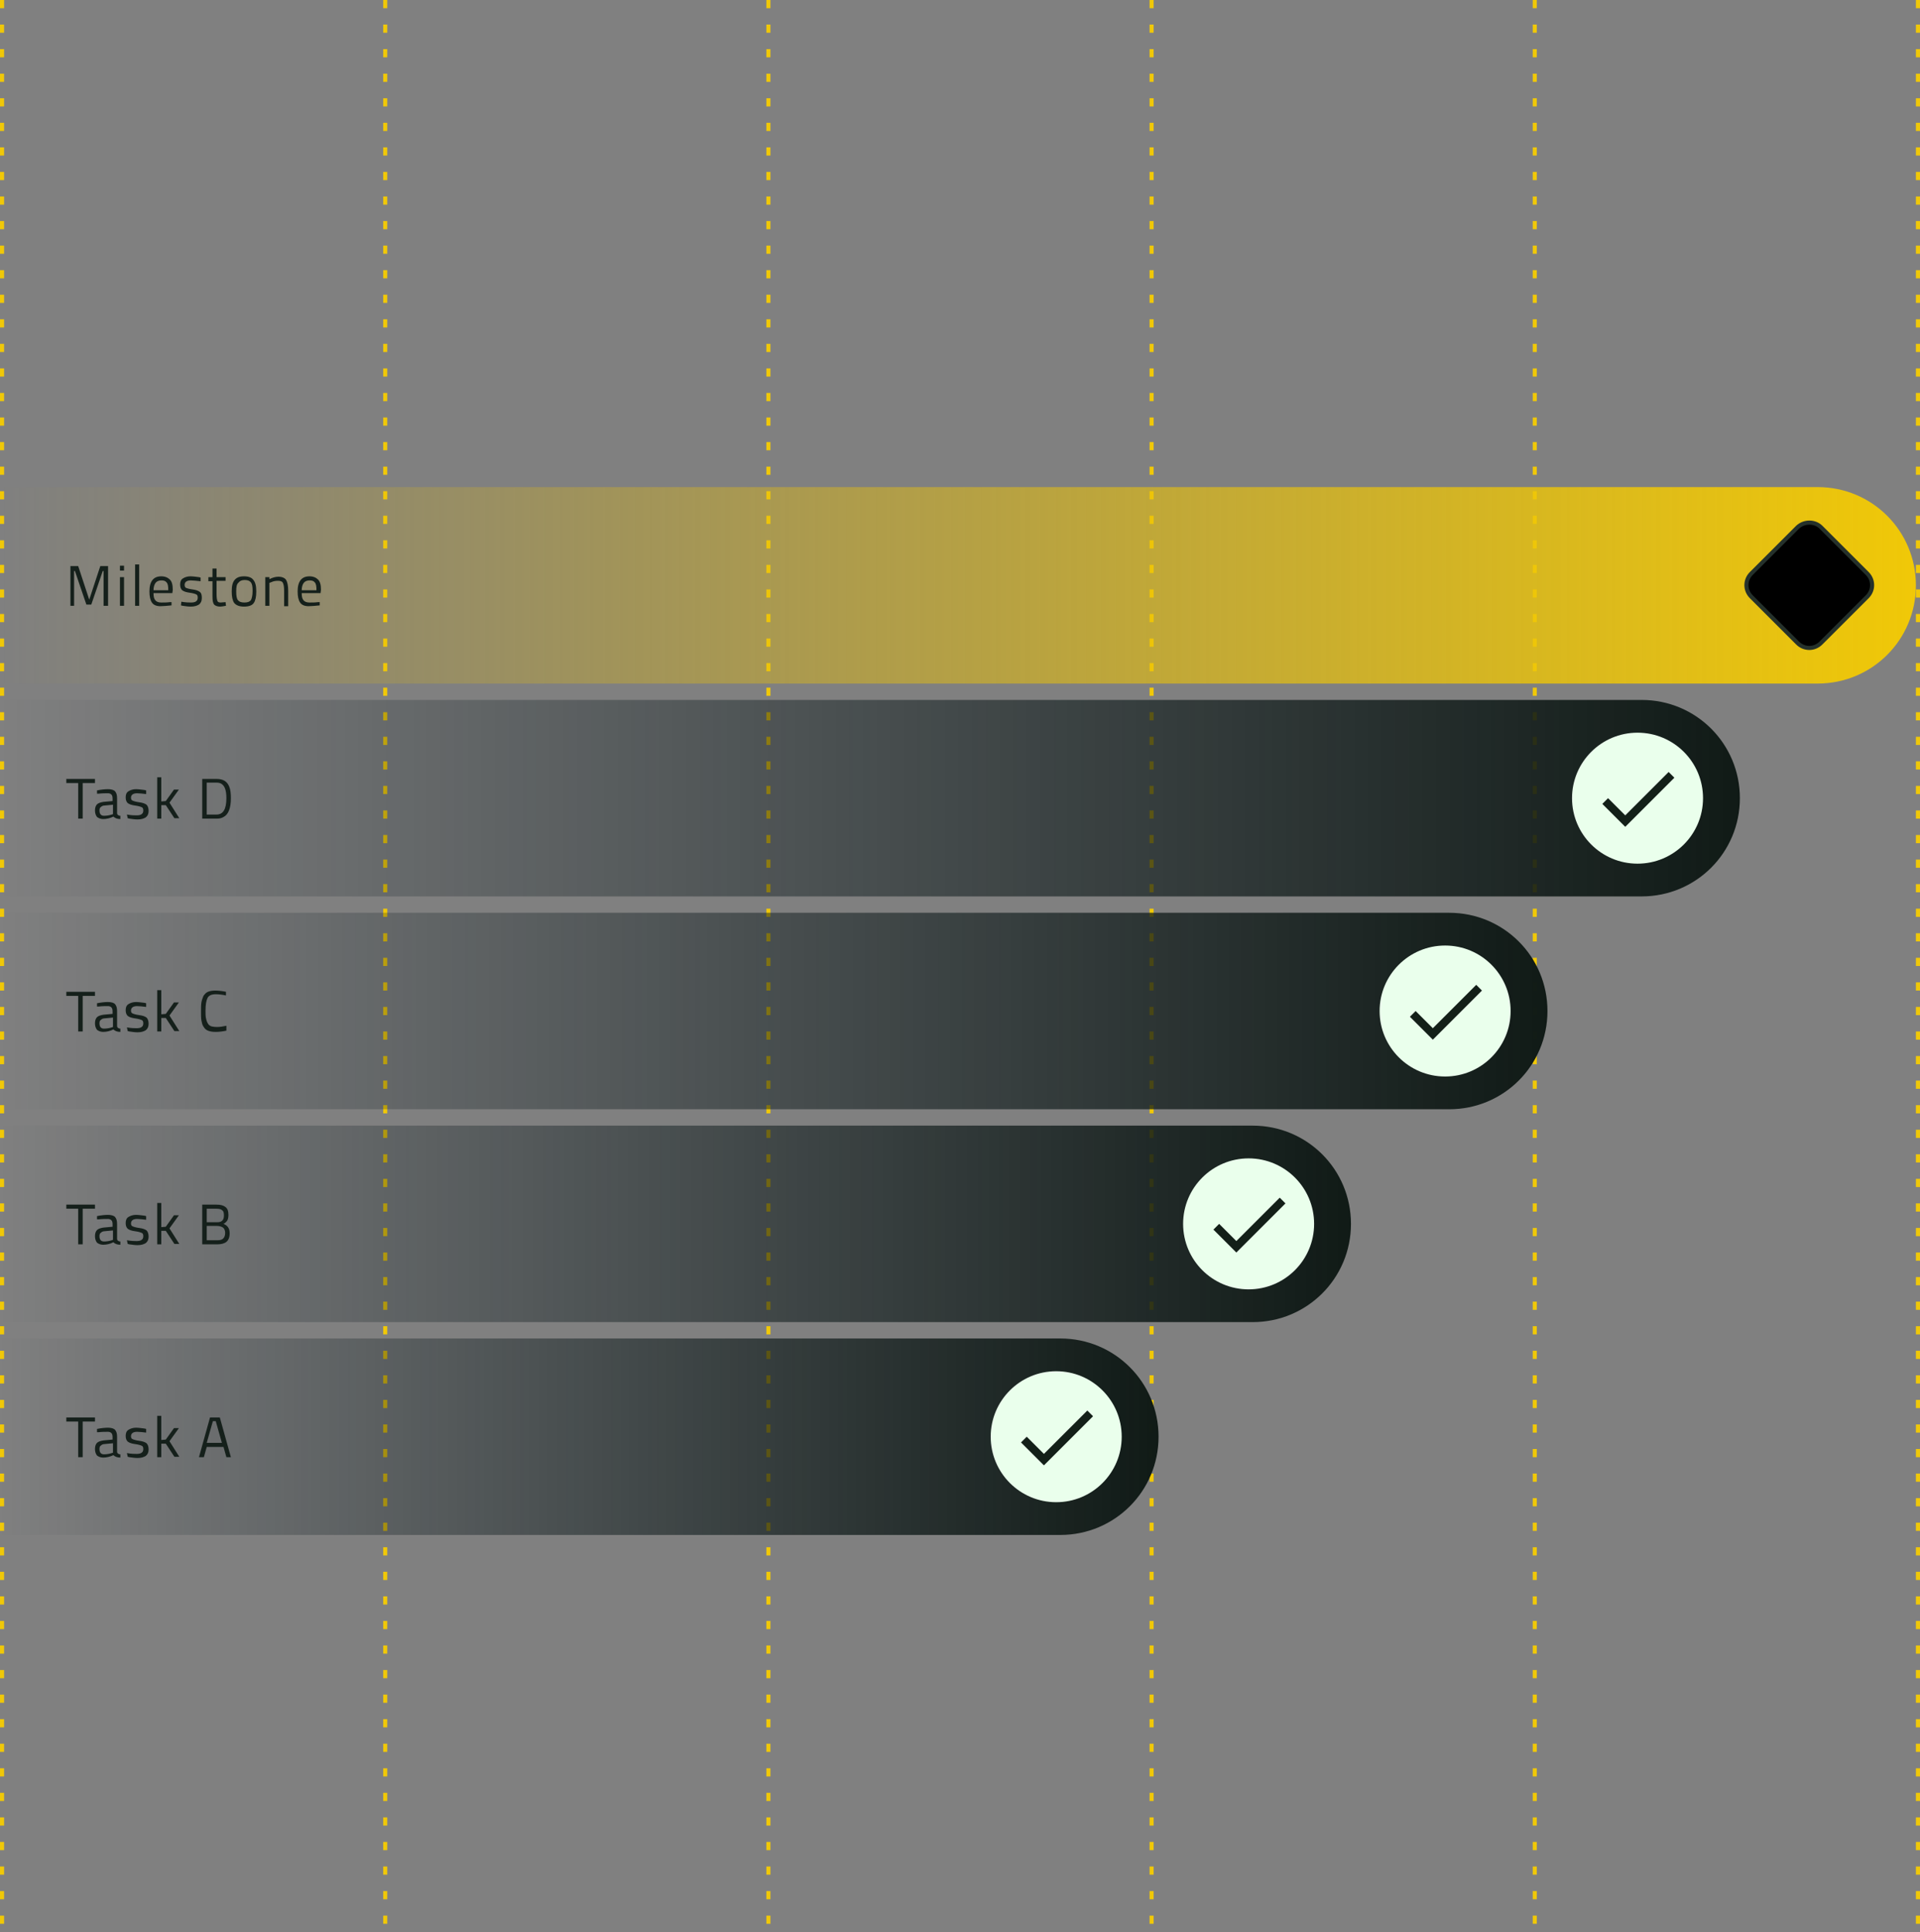 <?xml version="1.0" encoding="utf-8"?>
<!-- Generator: Adobe Illustrator 22.0.1, SVG Export Plug-In . SVG Version: 6.00 Build 0)  -->
<svg version="1.1" id="Layer_1" xmlns="http://www.w3.org/2000/svg" xmlns:xlink="http://www.w3.org/1999/xlink" x="0px" y="0px"
	 viewBox="0 0 469 472" style="enable-background:new 0 0 469 472;" xml:space="preserve">
<rect x="0" y="0" width="469" height="472" fill="#808080" stroke="none"/>
<style type="text/css">
	.st0{fill:none;stroke:#F0C808;stroke-miterlimit:10;stroke-dasharray:2,4;}
	.st1{fill:url(#SVGID_1_);}
	.st2{stroke:#25312B;stroke-miterlimit:10;}
	.st3{fill:#15201B;}
	.st4{fill:url(#SVGID_2_);}
	.st5{fill:#EAFFEC;}
	.st6{fill:#131F18;}
	.st7{fill:url(#SVGID_3_);}
	.st8{fill:url(#SVGID_4_);}
	.st9{fill:url(#SVGID_5_);}
</style>
<line class="st0" x1="0.5" y1="0" x2="0.5" y2="472"/>
<line class="st0" x1="94.1" y1="0" x2="94.1" y2="472"/>
<line class="st0" x1="187.7" y1="0" x2="187.7" y2="472"/>
<line class="st0" x1="281.3" y1="0" x2="281.3" y2="472"/>
<line class="st0" x1="374.9" y1="0" x2="374.9" y2="472"/>
<line class="st0" x1="468.5" y1="0" x2="468.5" y2="472"/>
<linearGradient id="SVGID_1_" gradientUnits="userSpaceOnUse" x1="0" y1="143" x2="468" y2="143">
	<stop  offset="0" style="stop-color:#E2B80C;stop-opacity:0"/>
	<stop  offset="1" style="stop-color:#F0C807"/>
</linearGradient>
<path class="st1" d="M0,119h444c13.3,0,24,10.7,24,24l0,0c0,13.3-10.7,24-24,24H0V119z"/>
<path class="st2" d="M444.8,128.8l11.3,11.3c1.6,1.6,1.6,4.1,0,5.7l-11.3,11.3c-1.6,1.6-4.1,1.6-5.7,0l-11.3-11.3
	c-1.6-1.6-1.6-4.1,0-5.7l11.3-11.3C440.7,127.3,443.3,127.3,444.8,128.8z"/>
<path class="st3" d="M17.2,148v-9.7h1.9l2.7,8.2l2.7-8.2h1.9v9.7h-1.1v-8.5h-0.2l-2.8,8.2h-1.2l-2.8-8.2h-0.2v8.5H17.2z M29.3,148
	v-7h1v7H29.3z M29.3,139.4v-1.2h1v1.2H29.3z M33,148v-10.1h1V148H33z M41.5,147.1l0.4,0l0,0.8c-1.1,0.1-2,0.2-2.7,0.2
	c-1,0-1.7-0.3-2.1-0.9c-0.4-0.6-0.6-1.5-0.6-2.7c0-2.5,1-3.7,2.9-3.7c0.9,0,1.6,0.3,2.1,0.8c0.5,0.5,0.7,1.3,0.7,2.5l-0.1,0.8h-4.6
	c0,0.8,0.1,1.3,0.4,1.7s0.8,0.6,1.5,0.6C40.1,147.2,40.8,147.2,41.5,147.1z M41.1,144.1c0-0.9-0.1-1.5-0.4-1.8
	c-0.3-0.4-0.7-0.5-1.3-0.5c-0.6,0-1.1,0.2-1.4,0.6c-0.3,0.4-0.5,1-0.5,1.8H41.1z M46.6,141.8c-1,0-1.5,0.4-1.5,1.1
	c0,0.3,0.1,0.6,0.3,0.7c0.2,0.1,0.8,0.3,1.6,0.4c0.8,0.1,1.4,0.3,1.8,0.6s0.5,0.8,0.5,1.5s-0.2,1.2-0.7,1.6c-0.5,0.3-1.1,0.5-2,0.5
	c-0.6,0-1.3-0.1-2-0.2l-0.4-0.1l0.1-0.9c1.1,0.2,1.9,0.2,2.4,0.2c0.5,0,1-0.1,1.2-0.3c0.3-0.2,0.4-0.5,0.4-0.9
	c0-0.4-0.1-0.7-0.4-0.8c-0.2-0.1-0.8-0.3-1.6-0.4s-1.4-0.3-1.8-0.6c-0.3-0.3-0.5-0.7-0.5-1.4s0.2-1.2,0.7-1.5
	c0.5-0.3,1.1-0.5,1.8-0.5c0.6,0,1.3,0.1,2.1,0.2l0.4,0.1l0,0.9C48,141.9,47.2,141.8,46.6,141.8z M55.1,141.9h-2.2v3.3
	c0,0.8,0.1,1.3,0.2,1.6c0.1,0.3,0.4,0.4,0.8,0.4l1.2-0.1l0.1,0.9c-0.6,0.1-1.1,0.2-1.4,0.2c-0.7,0-1.2-0.2-1.5-0.5
	c-0.3-0.4-0.4-1-0.4-2v-3.7h-1V141h1v-2.1h1v2.1h2.2V141.9z M56.6,144.5c0-1.3,0.2-2.2,0.7-2.8c0.5-0.6,1.2-0.9,2.3-0.9
	c1.1,0,1.9,0.3,2.3,0.9c0.5,0.6,0.7,1.5,0.7,2.8c0,1.3-0.2,2.2-0.6,2.8c-0.4,0.6-1.2,0.9-2.4,0.9c-1.1,0-1.9-0.3-2.4-0.9
	C56.8,146.7,56.6,145.8,56.6,144.5z M57.7,144.5c0,1,0.1,1.7,0.4,2.1c0.3,0.4,0.8,0.6,1.6,0.6c0.8,0,1.3-0.2,1.6-0.6
	c0.2-0.4,0.4-1.1,0.4-2.2s-0.1-1.7-0.4-2.1c-0.3-0.4-0.8-0.6-1.5-0.6c-0.7,0-1.2,0.2-1.5,0.6C57.8,142.7,57.7,143.4,57.7,144.5z
	 M65.9,148h-1.1v-7h1v0.5c0.8-0.4,1.5-0.6,2.2-0.6c0.9,0,1.6,0.3,1.9,0.8c0.3,0.5,0.5,1.4,0.5,2.7v3.7h-1v-3.7c0-1-0.1-1.6-0.3-2
	c-0.2-0.4-0.6-0.5-1.2-0.5c-0.3,0-0.6,0-1,0.1c-0.3,0.1-0.6,0.2-0.8,0.3l-0.3,0.1V148z M77.7,147.1l0.4,0l0,0.8
	c-1.1,0.1-2,0.2-2.7,0.2c-1,0-1.7-0.3-2.1-0.9c-0.4-0.6-0.6-1.5-0.6-2.7c0-2.5,1-3.7,2.9-3.7c0.9,0,1.6,0.3,2.1,0.8
	c0.5,0.5,0.7,1.3,0.7,2.5l-0.1,0.8h-4.6c0,0.8,0.1,1.3,0.4,1.7s0.8,0.6,1.5,0.6C76.3,147.2,77,147.2,77.7,147.1z M77.3,144.1
	c0-0.9-0.1-1.5-0.4-1.8c-0.3-0.4-0.7-0.5-1.3-0.5c-0.6,0-1.1,0.2-1.4,0.6c-0.3,0.4-0.5,1-0.5,1.8H77.3z"/>
<linearGradient id="SVGID_2_" gradientUnits="userSpaceOnUse" x1="0" y1="195" x2="425" y2="195">
	<stop  offset="0" style="stop-color:#0E1D25;stop-opacity:0"/>
	<stop  offset="1" style="stop-color:#101A16"/>
</linearGradient>
<path class="st4" d="M0,171h401c13.3,0,24,10.7,24,24s-10.7,24-24,24H0V171z"/>
<path class="st3" d="M16.2,191.3v-1h7v1h-3v8.7h-1.1v-8.7H16.2z M28.6,195.1v3.6c0,0.3,0.3,0.6,0.8,0.6l0,0.8
	c-0.7,0-1.3-0.2-1.7-0.6c-0.8,0.4-1.7,0.6-2.5,0.6c-0.6,0-1.1-0.2-1.5-0.5c-0.3-0.4-0.5-0.9-0.5-1.6s0.2-1.2,0.5-1.5
	c0.3-0.3,0.9-0.5,1.6-0.6l2.2-0.2v-0.6c0-0.5-0.1-0.8-0.3-1c-0.2-0.2-0.5-0.3-0.8-0.3c-0.7,0-1.5,0-2.3,0.1l-0.4,0l0-0.8
	c1-0.2,1.9-0.3,2.7-0.3c0.8,0,1.4,0.2,1.7,0.5C28.5,193.8,28.6,194.3,28.6,195.1z M24.3,198c0,0.9,0.4,1.3,1.1,1.3
	c0.6,0,1.3-0.1,1.9-0.3l0.3-0.1v-2.3l-2.1,0.2c-0.4,0-0.7,0.2-0.9,0.4C24.4,197.3,24.3,197.6,24.3,198z M33.5,193.8
	c-1,0-1.5,0.4-1.5,1.1c0,0.3,0.1,0.6,0.4,0.7c0.2,0.1,0.8,0.3,1.6,0.4c0.8,0.1,1.4,0.3,1.8,0.6c0.3,0.3,0.5,0.8,0.5,1.5
	s-0.2,1.2-0.7,1.6c-0.5,0.3-1.1,0.5-2,0.5c-0.6,0-1.3-0.1-2-0.2l-0.4-0.1L31,199c1.1,0.2,1.9,0.2,2.4,0.2c0.5,0,1-0.1,1.2-0.3
	c0.3-0.2,0.4-0.5,0.4-0.9c0-0.4-0.1-0.7-0.4-0.8c-0.2-0.1-0.8-0.3-1.6-0.4c-0.8-0.1-1.4-0.3-1.8-0.6c-0.3-0.3-0.5-0.7-0.5-1.4
	s0.2-1.2,0.7-1.5c0.5-0.3,1.1-0.5,1.8-0.5c0.6,0,1.3,0.1,2.1,0.2l0.4,0.1l0,0.9C34.9,193.9,34.1,193.8,33.5,193.8z M39.4,200h-1
	v-10.1h1v5.9l1.1-0.1l2-2.8h1.2l-2.3,3.2l2.4,3.8h-1.2l-2.1-3.2l-1.1,0V200z M52.9,200h-3.5v-9.7h3.5c1.6,0,2.6,0.6,3.1,1.9
	c0.3,0.7,0.4,1.7,0.4,2.8c0,2.4-0.6,4-1.8,4.6C54.1,199.9,53.6,200,52.9,200z M55.3,195c0-1.9-0.4-3-1.2-3.5
	c-0.3-0.2-0.7-0.3-1.2-0.3h-2.4v7.8h2.4C54.5,199,55.3,197.7,55.3,195z"/>
<circle class="st5" cx="400" cy="195" r="16"/>
<path class="st6" d="M397,199.2l-4.2-4.2l-1.4,1.4l5.6,5.6l12-12l-1.4-1.4L397,199.2z"/>
<linearGradient id="SVGID_3_" gradientUnits="userSpaceOnUse" x1="0" y1="227" x2="378" y2="227" gradientTransform="matrix(1 0 0 -1 0 474)">
	<stop  offset="0" style="stop-color:#0E1D25;stop-opacity:0"/>
	<stop  offset="1" style="stop-color:#101A16"/>
</linearGradient>
<path class="st7" d="M0,223h354c13.3,0,24,10.7,24,24s-10.7,24-24,24H0V223z"/>
<path class="st3" d="M16.2,243.3v-1h7v1h-3v8.7h-1.1v-8.7H16.2z M28.6,247.1v3.6c0,0.3,0.3,0.6,0.8,0.6l0,0.8
	c-0.7,0-1.3-0.2-1.7-0.6c-0.8,0.4-1.7,0.6-2.5,0.6c-0.6,0-1.1-0.2-1.5-0.5c-0.3-0.4-0.5-0.9-0.5-1.6s0.2-1.2,0.5-1.5
	c0.3-0.3,0.9-0.5,1.6-0.6l2.2-0.2v-0.6c0-0.5-0.1-0.8-0.3-1c-0.2-0.2-0.5-0.3-0.8-0.3c-0.7,0-1.5,0-2.3,0.1l-0.4,0l0-0.8
	c1-0.2,1.9-0.3,2.7-0.3c0.8,0,1.4,0.2,1.7,0.5C28.5,245.8,28.6,246.3,28.6,247.1z M24.3,250c0,0.9,0.4,1.3,1.1,1.3
	c0.6,0,1.3-0.1,1.9-0.3l0.3-0.1v-2.3l-2.1,0.2c-0.4,0-0.7,0.2-0.9,0.4C24.4,249.3,24.3,249.6,24.3,250z M33.5,245.8
	c-1,0-1.5,0.4-1.5,1.1c0,0.3,0.1,0.6,0.4,0.7c0.2,0.1,0.8,0.3,1.6,0.4c0.8,0.1,1.4,0.3,1.8,0.6c0.3,0.3,0.5,0.8,0.5,1.5
	s-0.2,1.2-0.7,1.6c-0.5,0.3-1.1,0.5-2,0.5c-0.6,0-1.3-0.1-2-0.2l-0.4-0.1L31,251c1.1,0.2,1.9,0.2,2.4,0.2c0.5,0,1-0.1,1.2-0.3
	c0.3-0.2,0.4-0.5,0.4-0.9c0-0.4-0.1-0.7-0.4-0.8c-0.2-0.1-0.8-0.3-1.6-0.4c-0.8-0.1-1.4-0.3-1.8-0.6c-0.3-0.3-0.5-0.7-0.5-1.4
	s0.2-1.2,0.7-1.5c0.5-0.3,1.1-0.5,1.8-0.5c0.6,0,1.3,0.1,2.1,0.2l0.4,0.1l0,0.9C34.9,245.9,34.1,245.8,33.5,245.8z M39.4,252h-1
	v-10.1h1v5.9l1.1-0.1l2-2.8h1.2l-2.3,3.2l2.4,3.8h-1.2l-2.1-3.2l-1.1,0V252z M55.3,251.8c-1,0.2-1.8,0.3-2.6,0.3
	c-0.8,0-1.4-0.1-1.9-0.3c-0.5-0.2-0.8-0.5-1.1-1c-0.3-0.4-0.4-1-0.5-1.5c-0.1-0.6-0.1-1.3-0.1-2.2c0-0.9,0-1.6,0.1-2.2
	c0.1-0.6,0.3-1.1,0.5-1.6c0.3-0.4,0.6-0.8,1.1-1c0.5-0.2,1.1-0.3,1.8-0.3c0.7,0,1.6,0.1,2.6,0.3l0,0.9c-0.9-0.2-1.8-0.3-2.5-0.3
	c-1,0-1.7,0.3-2,0.9c-0.3,0.6-0.5,1.6-0.5,3.1c0,0.7,0,1.3,0.1,1.8c0.1,0.4,0.2,0.9,0.4,1.2c0.2,0.4,0.4,0.6,0.8,0.8
	c0.3,0.1,0.8,0.2,1.5,0.2c0.7,0,1.4-0.1,2.3-0.3L55.3,251.8z"/>
<circle class="st5" cx="353" cy="247" r="16"/>
<path class="st6" d="M350,251.2l-4.2-4.2l-1.4,1.4l5.6,5.6l12-12l-1.4-1.4L350,251.2z"/>
<linearGradient id="SVGID_4_" gradientUnits="userSpaceOnUse" x1="0" y1="175" x2="330" y2="175" gradientTransform="matrix(1 0 0 -1 0 474)">
	<stop  offset="0" style="stop-color:#0E1D25;stop-opacity:0"/>
	<stop  offset="1" style="stop-color:#101A16"/>
</linearGradient>
<path class="st8" d="M0,275h306c13.3,0,24,10.7,24,24s-10.7,24-24,24H0V275z"/>
<path class="st3" d="M16.2,295.3v-1h7v1h-3v8.7h-1.1v-8.7H16.2z M28.6,299.1v3.6c0,0.3,0.3,0.6,0.8,0.6l0,0.8
	c-0.7,0-1.3-0.2-1.7-0.6c-0.8,0.4-1.7,0.6-2.5,0.6c-0.6,0-1.1-0.2-1.5-0.5c-0.3-0.4-0.5-0.9-0.5-1.6s0.2-1.2,0.5-1.5
	c0.3-0.3,0.9-0.5,1.6-0.6l2.2-0.2v-0.6c0-0.5-0.1-0.8-0.3-1c-0.2-0.2-0.5-0.3-0.8-0.3c-0.7,0-1.5,0-2.3,0.1l-0.4,0l0-0.8
	c1-0.2,1.9-0.3,2.7-0.3c0.8,0,1.4,0.2,1.7,0.5C28.5,297.8,28.6,298.3,28.6,299.1z M24.3,302c0,0.9,0.4,1.3,1.1,1.3
	c0.6,0,1.3-0.1,1.9-0.3l0.3-0.1v-2.3l-2.1,0.2c-0.4,0-0.7,0.2-0.9,0.4C24.4,301.3,24.3,301.6,24.3,302z M33.5,297.8
	c-1,0-1.5,0.4-1.5,1.1c0,0.3,0.1,0.6,0.4,0.7c0.2,0.1,0.8,0.3,1.6,0.4c0.8,0.1,1.4,0.3,1.8,0.6c0.3,0.3,0.5,0.8,0.5,1.5
	c0,0.7-0.2,1.2-0.7,1.6c-0.5,0.3-1.1,0.5-2,0.5c-0.6,0-1.3-0.1-2-0.2l-0.4-0.1L31,303c1.1,0.2,1.9,0.2,2.4,0.2c0.5,0,1-0.1,1.2-0.3
	c0.3-0.2,0.4-0.5,0.4-0.9c0-0.4-0.1-0.7-0.4-0.8c-0.2-0.1-0.8-0.3-1.6-0.4c-0.8-0.1-1.4-0.3-1.8-0.6c-0.3-0.3-0.5-0.7-0.5-1.4
	s0.2-1.2,0.7-1.5c0.5-0.3,1.1-0.5,1.8-0.5c0.6,0,1.3,0.1,2.1,0.2l0.4,0.1l0,0.9C34.9,297.9,34.1,297.8,33.5,297.8z M39.4,304h-1
	v-10.1h1v5.9l1.1-0.1l2-2.8h1.2l-2.3,3.2l2.4,3.8h-1.2l-2.1-3.2l-1.1,0V304z M49.4,294.3h3.5c1,0,1.7,0.2,2.2,0.6
	c0.5,0.4,0.7,1,0.7,1.9c0,0.6-0.1,1.1-0.3,1.4c-0.2,0.3-0.5,0.6-0.9,0.8c1,0.4,1.5,1.1,1.5,2.3c0,1-0.3,1.7-0.8,2.1
	c-0.5,0.4-1.3,0.6-2.2,0.6h-3.7V294.3z M53,299.5h-2.5v3.5h2.6c0.6,0,1.1-0.1,1.4-0.4c0.3-0.3,0.5-0.7,0.5-1.4
	c0-0.4-0.1-0.7-0.2-0.9c-0.1-0.2-0.3-0.4-0.5-0.5C53.9,299.6,53.4,299.5,53,299.5z M52.9,295.3h-2.4v3.3H53c0.6,0,1-0.1,1.3-0.4
	c0.3-0.3,0.4-0.7,0.4-1.3c0-0.6-0.1-1-0.4-1.2C54,295.4,53.5,295.3,52.9,295.3z"/>
<circle class="st5" cx="305" cy="299" r="16"/>
<path class="st6" d="M302,303.2l-4.2-4.2l-1.4,1.4l5.6,5.6l12-12l-1.4-1.4L302,303.2z"/>
<linearGradient id="SVGID_5_" gradientUnits="userSpaceOnUse" x1="0" y1="123" x2="283" y2="123" gradientTransform="matrix(1 0 0 -1 0 474)">
	<stop  offset="0" style="stop-color:#0E1D25;stop-opacity:0"/>
	<stop  offset="1" style="stop-color:#101A16"/>
</linearGradient>
<path class="st9" d="M0,327h259c13.3,0,24,10.7,24,24s-10.7,24-24,24H0V327z"/>
<path class="st3" d="M16.2,347.3v-1h7v1h-3v8.7h-1.1v-8.7H16.2z M28.6,351.1v3.6c0,0.3,0.3,0.6,0.8,0.6l0,0.8
	c-0.7,0-1.3-0.2-1.7-0.6c-0.8,0.4-1.7,0.6-2.5,0.6c-0.6,0-1.1-0.2-1.5-0.5c-0.3-0.4-0.5-0.9-0.5-1.6s0.2-1.2,0.5-1.5
	c0.3-0.3,0.9-0.5,1.6-0.6l2.2-0.2v-0.6c0-0.5-0.1-0.8-0.3-1c-0.2-0.2-0.5-0.3-0.8-0.3c-0.7,0-1.5,0-2.3,0.1l-0.4,0l0-0.8
	c1-0.2,1.9-0.3,2.7-0.3c0.8,0,1.4,0.2,1.7,0.5C28.5,349.8,28.6,350.3,28.6,351.1z M24.3,354c0,0.9,0.4,1.3,1.1,1.3
	c0.6,0,1.3-0.1,1.9-0.3l0.3-0.1v-2.3l-2.1,0.2c-0.4,0-0.7,0.2-0.9,0.4C24.4,353.3,24.3,353.6,24.3,354z M33.5,349.8
	c-1,0-1.5,0.4-1.5,1.1c0,0.3,0.1,0.6,0.4,0.7c0.2,0.1,0.8,0.3,1.6,0.4c0.8,0.1,1.4,0.3,1.8,0.6c0.3,0.3,0.5,0.8,0.5,1.5
	c0,0.7-0.2,1.2-0.7,1.6c-0.5,0.3-1.1,0.5-2,0.5c-0.6,0-1.3-0.1-2-0.2l-0.4-0.1L31,355c1.1,0.2,1.9,0.2,2.4,0.2c0.5,0,1-0.1,1.2-0.3
	c0.3-0.2,0.4-0.5,0.4-0.9c0-0.4-0.1-0.7-0.4-0.8c-0.2-0.1-0.8-0.3-1.6-0.4c-0.8-0.1-1.4-0.3-1.8-0.6c-0.3-0.3-0.5-0.7-0.5-1.4
	s0.2-1.2,0.7-1.5c0.5-0.3,1.1-0.5,1.8-0.5c0.6,0,1.3,0.1,2.1,0.2l0.4,0.1l0,0.9C34.9,349.9,34.1,349.8,33.5,349.8z M39.4,356h-1
	v-10.1h1v5.9l1.1-0.1l2-2.8h1.2l-2.3,3.2l2.4,3.8h-1.2l-2.1-3.2l-1.1,0V356z M48.6,356l2.7-9.7h2.4l2.7,9.7h-1.1l-0.7-2.5h-4.1
	l-0.7,2.5H48.6z M52,347.2l-1.5,5.3h3.7l-1.5-5.3H52z"/>
<circle class="st5" cx="258" cy="351" r="16"/>
<path class="st6" d="M255,355.2l-4.2-4.2l-1.4,1.4l5.6,5.6l12-12l-1.4-1.4L255,355.2z"/>
</svg>
